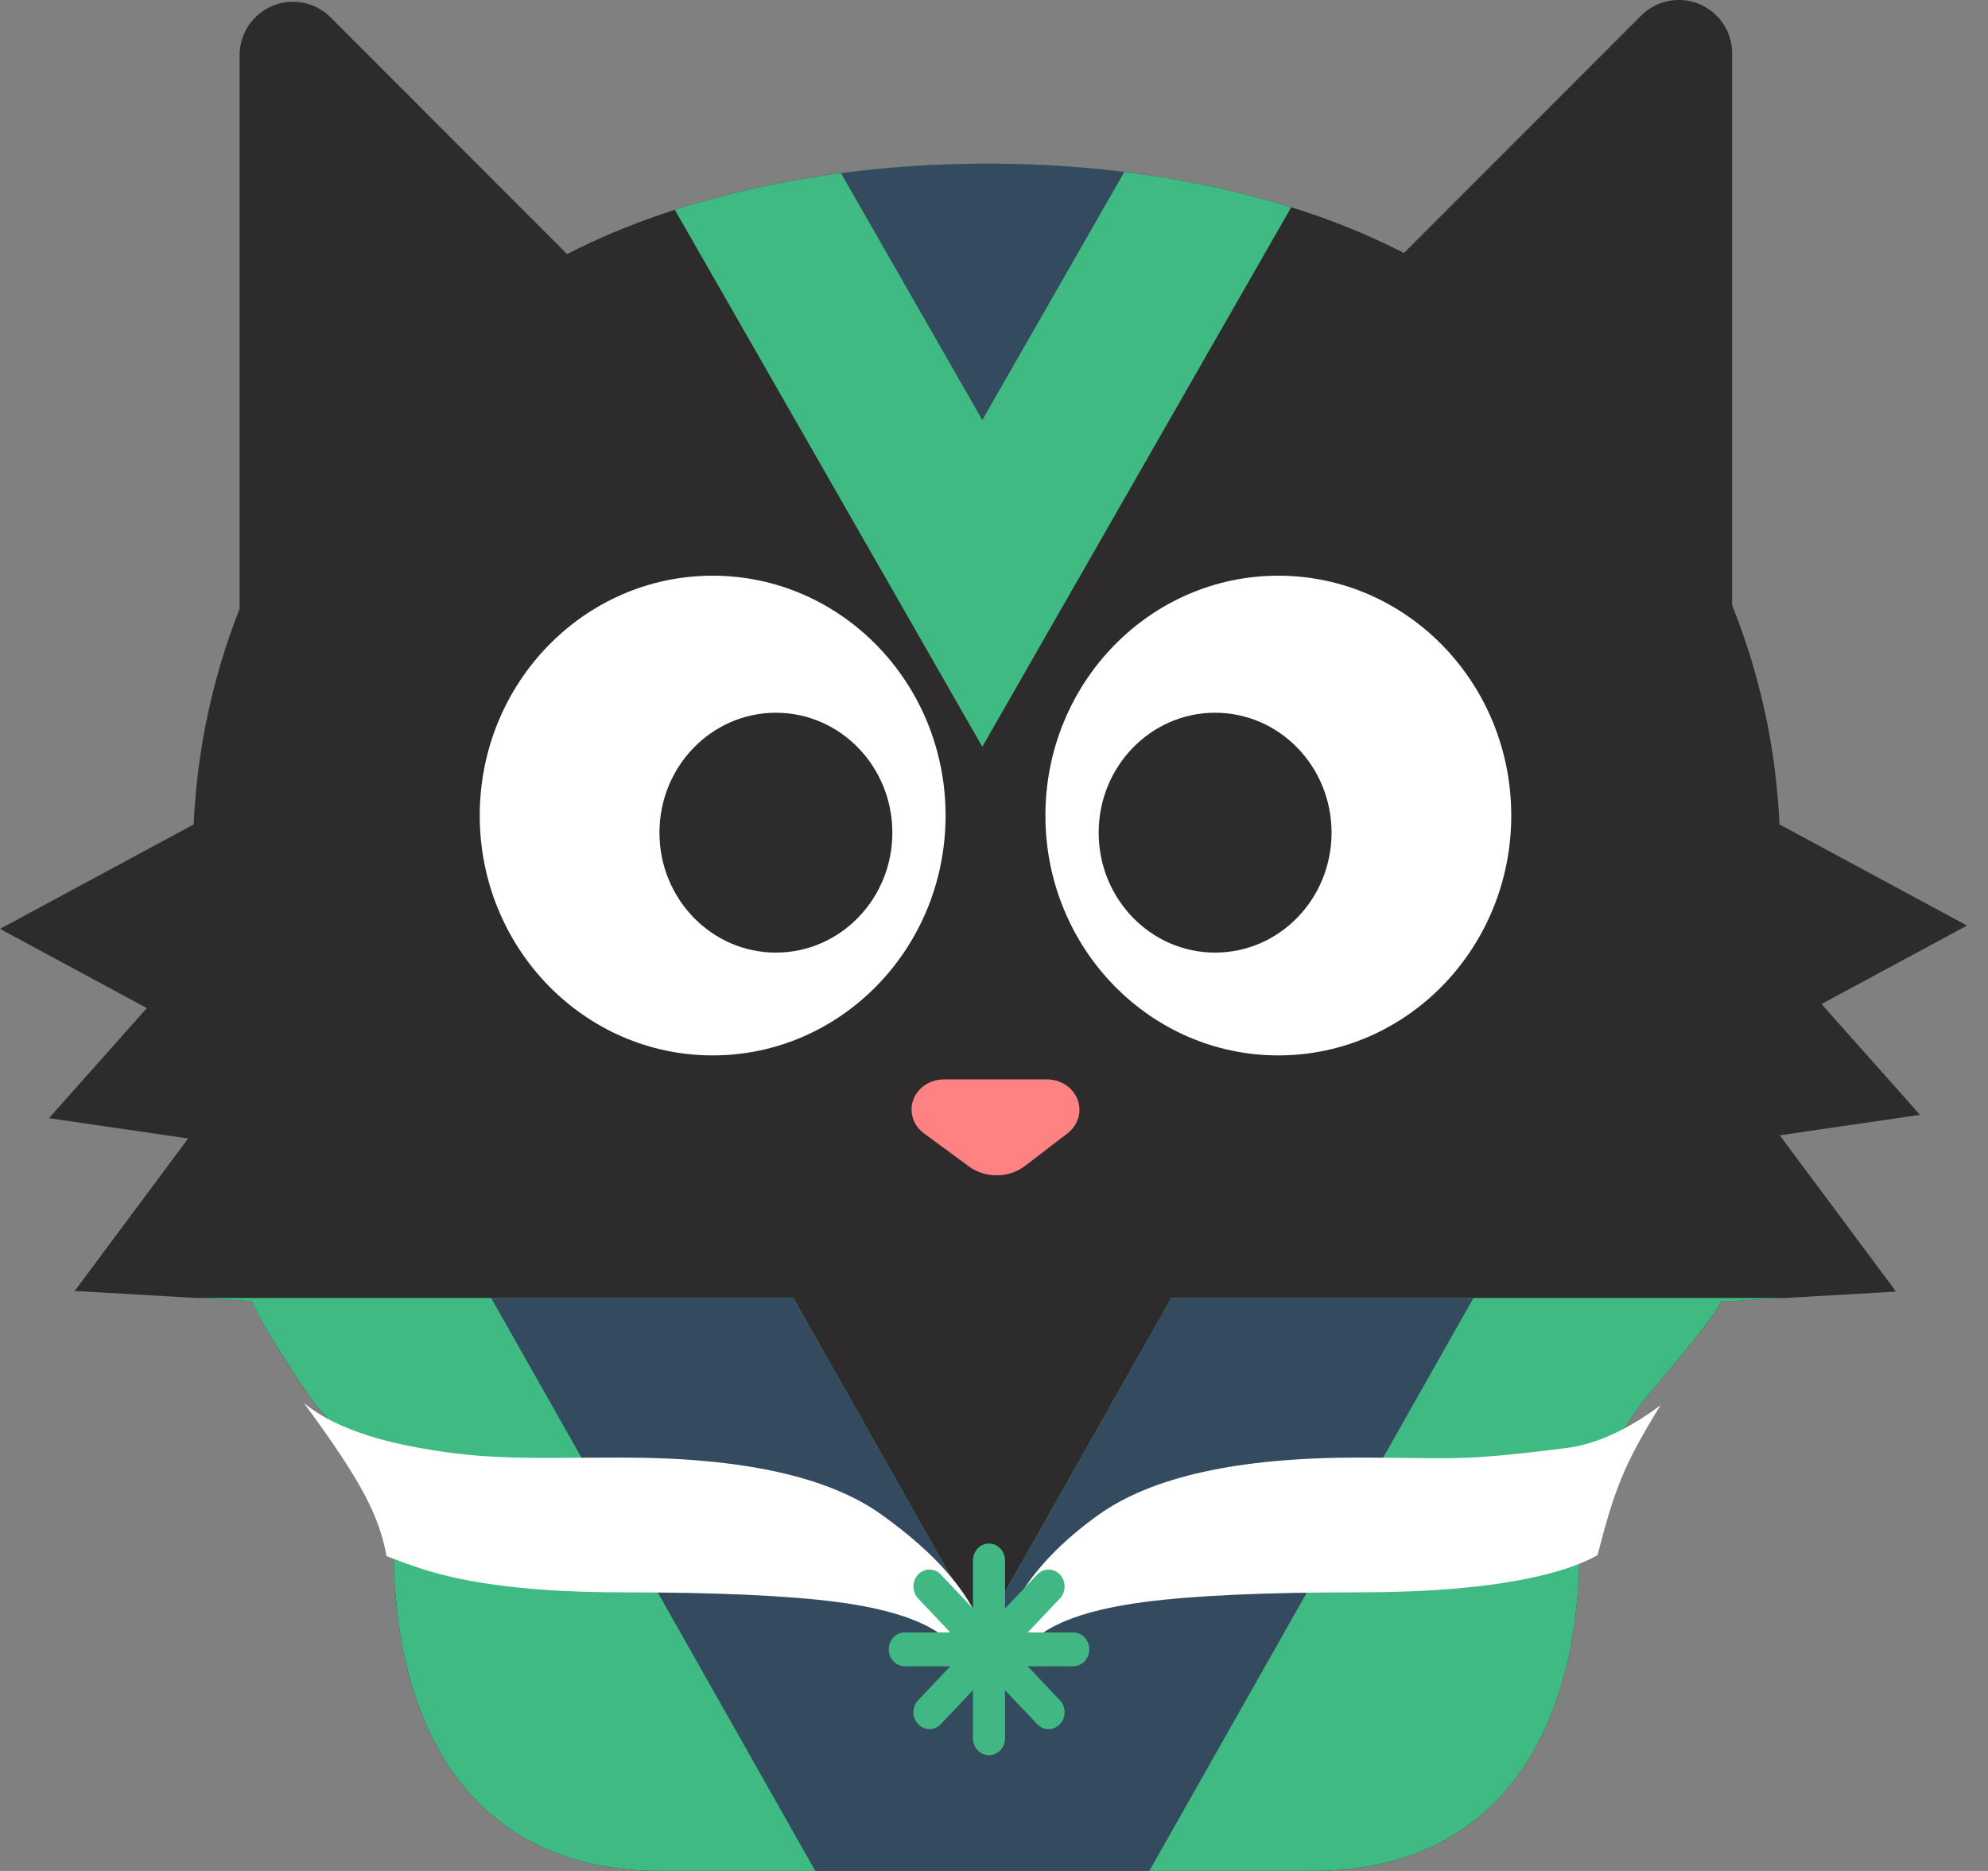 <?xml version="1.0" encoding="UTF-8" standalone="no"?><!DOCTYPE svg PUBLIC "-//W3C//DTD SVG 1.1//EN" "http://www.w3.org/Graphics/SVG/1.1/DTD/svg11.dtd"><svg width="100%" height="100%" viewBox="0 0 85 80" version="1.1" xmlns="http://www.w3.org/2000/svg" xmlns:xlink="http://www.w3.org/1999/xlink" xml:space="preserve" xmlns:serif="http://www.serif.com/" style="fill-rule:evenodd;clip-rule:evenodd;stroke-linejoin:round;stroke-miterlimit:1.414;"><rect x="0" y="0" width="85" height="80" fill="#808080" stroke="none"/><g><g><path id="vue.js-frankfurt-diecut-a" d="M84.103,39.576l-8.018,-4.325c-0.148,-3.299 -0.853,-6.452 -2.024,-9.368l0,-23.596c0,-1.263 -1.021,-2.287 -2.281,-2.287c-0.604,0 -1.184,0.24 -1.612,0.669l-10.141,10.15c-9.84,-5.102 -25.809,-5.102 -35.78,0.045l-10.109,-10.119c-0.428,-0.428 -1.008,-0.669 -1.612,-0.669c-1.26,0 -2.281,1.024 -2.281,2.287l0,23.67c-1.135,2.874 -1.819,5.976 -1.964,9.219l-8.281,4.466l6.279,3.387l-4.185,4.707l5.951,0.868l-4.851,6.52l7.571,0.436c0.51,1.134 1.591,2.802 2.65,4.326c2.279,2.566 3.418,4.648 3.418,6.245c0,7.894 3.523,13.793 11.397,13.793l27.894,0c7.874,0 11.408,-5.899 11.408,-13.793c0,-1.641 0.879,-3.701 2.636,-6.178c0,-0.067 3.047,-3.538 3.423,-4.372l7.476,-0.43l-4.971,-6.682l5.997,-0.876l-4.212,-4.737l6.222,-3.356Z" style="fill:#2e2b2c;fill-rule:nonzero;"/><clipPath id="_clip1"><path id="vue.js-frankfurt-diecut-a1" serif:id="vue.js-frankfurt-diecut-a" d="M84.103,39.576l-8.018,-4.325c-0.148,-3.299 -0.853,-6.452 -2.024,-9.368l0,-23.596c0,-1.263 -1.021,-2.287 -2.281,-2.287c-0.604,0 -1.184,0.24 -1.612,0.669l-10.141,10.15c-9.84,-5.102 -25.809,-5.102 -35.78,0.045l-10.109,-10.119c-0.428,-0.428 -1.008,-0.669 -1.612,-0.669c-1.26,0 -2.281,1.024 -2.281,2.287l0,23.67c-1.135,2.874 -1.819,5.976 -1.964,9.219l-8.281,4.466l6.279,3.387l-4.185,4.707l5.951,0.868l-4.851,6.52l7.571,0.436c0.51,1.134 1.591,2.802 2.65,4.326c2.279,2.566 3.418,4.648 3.418,6.245c0,7.894 3.523,13.793 11.397,13.793l27.894,0c7.874,0 11.408,-5.899 11.408,-13.793c0,-1.641 0.879,-3.701 2.636,-6.178c0,-0.067 3.047,-3.538 3.423,-4.372l7.476,-0.43l-4.971,-6.682l5.997,-0.876l-4.212,-4.737l6.222,-3.356Z" clip-rule="nonzero"/></clipPath><g clip-path="url(#_clip1)"><g><path d="M46.619,-3l15.381,0l-20,34.931l-20,-34.931l15.381,0l4.619,8.067l4.619,-8.067Z" style="fill:#3fba83;fill-rule:nonzero;"/><path d="M46.619,-3l7.381,0l-12,20.958l-12,-20.958l7.381,0l4.619,8.067l4.619,-8.067Z" style="fill:#344a5e;fill-rule:nonzero;"/></g><g><path d="M50.083,55.5l26.917,0l-35,61.877l-35,-61.877l26.917,0l8.083,14.29l8.083,-14.29Z" style="fill:#3fba83;fill-rule:nonzero;"/><path d="M50.083,55.5l12.917,0l-21,37.125l-21,-37.125l12.917,0l8.083,14.29l8.083,-14.29Z" style="fill:#344a5e;fill-rule:nonzero;"/></g></g></g><path d="M17.916,61.909c2.975,0.538 4.708,0.416 8.699,0.416c5.113,0 8.802,0.811 11.068,2.433c2.265,1.622 4.517,3.792 4.756,6.699c0.397,-2.907 2.217,-5.024 4.504,-6.667c2.286,-1.643 5.986,-2.465 11.099,-2.465c4.157,0 4.271,0.185 8.979,-0.416c1.402,-0.179 2.838,-0.965 3.979,-1.823c-1.583,2.547 -1.989,3.667 -2.694,6.408c-0.422,0.239 -0.894,0.431 -1.316,0.569c-2.099,0.683 -5.082,1.024 -8.948,1.024c-3.991,0 -7.036,0.139 -9.135,0.416c-2.1,0.278 -3.596,0.758 -4.49,1.441c-0.637,0.486 -0.998,1.135 -1.198,1.947c-0.081,0.327 -1.456,0.39 -1.541,0.087c-0.239,-0.852 -0.717,-1.53 -1.376,-2.034c-0.894,-0.683 -2.391,-1.163 -4.49,-1.441c-2.099,-0.277 -5.165,-0.416 -9.197,-0.416c-3.7,0 -6.579,-0.341 -8.636,-1.024c-0.543,-0.18 -1.037,-0.36 -1.451,-0.526c-0.313,-1.673 -0.994,-3.102 -3.528,-6.537c1.194,0.97 2.933,1.55 4.916,1.909Z" style="fill:#fff;"/><path d="M41.6,68.777l0,-2.053c0,-0.4 0.308,-0.724 0.686,-0.724c0.379,0 0.686,0.324 0.686,0.724l0,2.053l1.375,-1.452c0.268,-0.282 0.702,-0.282 0.97,0c0.268,0.283 0.268,0.741 0,1.024l-1.375,1.452l1.945,0c0.378,0 0.686,0.324 0.686,0.724c0,0.4 -0.308,0.724 -0.686,0.724l-1.945,0l1.375,1.452c0.268,0.282 0.268,0.741 0,1.023c-0.268,0.283 -0.702,0.283 -0.97,0l-1.375,-1.451l0,2.053c0,0.4 -0.307,0.724 -0.686,0.724c-0.378,0 -0.686,-0.324 -0.686,-0.724l0,-2.053l-1.375,1.451c-0.268,0.283 -0.702,0.283 -0.97,0c-0.267,-0.282 -0.267,-0.741 0,-1.023l1.376,-1.452l-1.945,0c-0.379,0 -0.686,-0.324 -0.686,-0.724c0,-0.4 0.307,-0.724 0.686,-0.724l1.945,0l-1.376,-1.452c-0.267,-0.283 -0.267,-0.741 0,-1.024c0.268,-0.282 0.702,-0.282 0.97,0l1.375,1.452Z" style="fill:#41b883;"/><ellipse cx="30.471" cy="34.872" rx="9.959" ry="10.256" style="fill:#fff;"/><ellipse cx="54.657" cy="34.872" rx="9.959" ry="10.256" style="fill:#fff;"/><ellipse cx="33.175" cy="35.604" rx="4.979" ry="5.128" style="fill:#2e2b2c;"/><ellipse cx="51.954" cy="35.604" rx="4.979" ry="5.128" style="fill:#2e2b2c;"/><path d="M40.349,46.154l4.42,0c0.765,0 1.385,0.582 1.385,1.299c0,0.39 -0.187,0.76 -0.509,1.006l-1.81,1.388c-0.699,0.537 -1.702,0.547 -2.413,0.024l-1.92,-1.412c-0.598,-0.439 -0.703,-1.25 -0.235,-1.811c0.261,-0.312 0.66,-0.494 1.082,-0.494Z" style="fill:#ff8282;"/></g></svg>